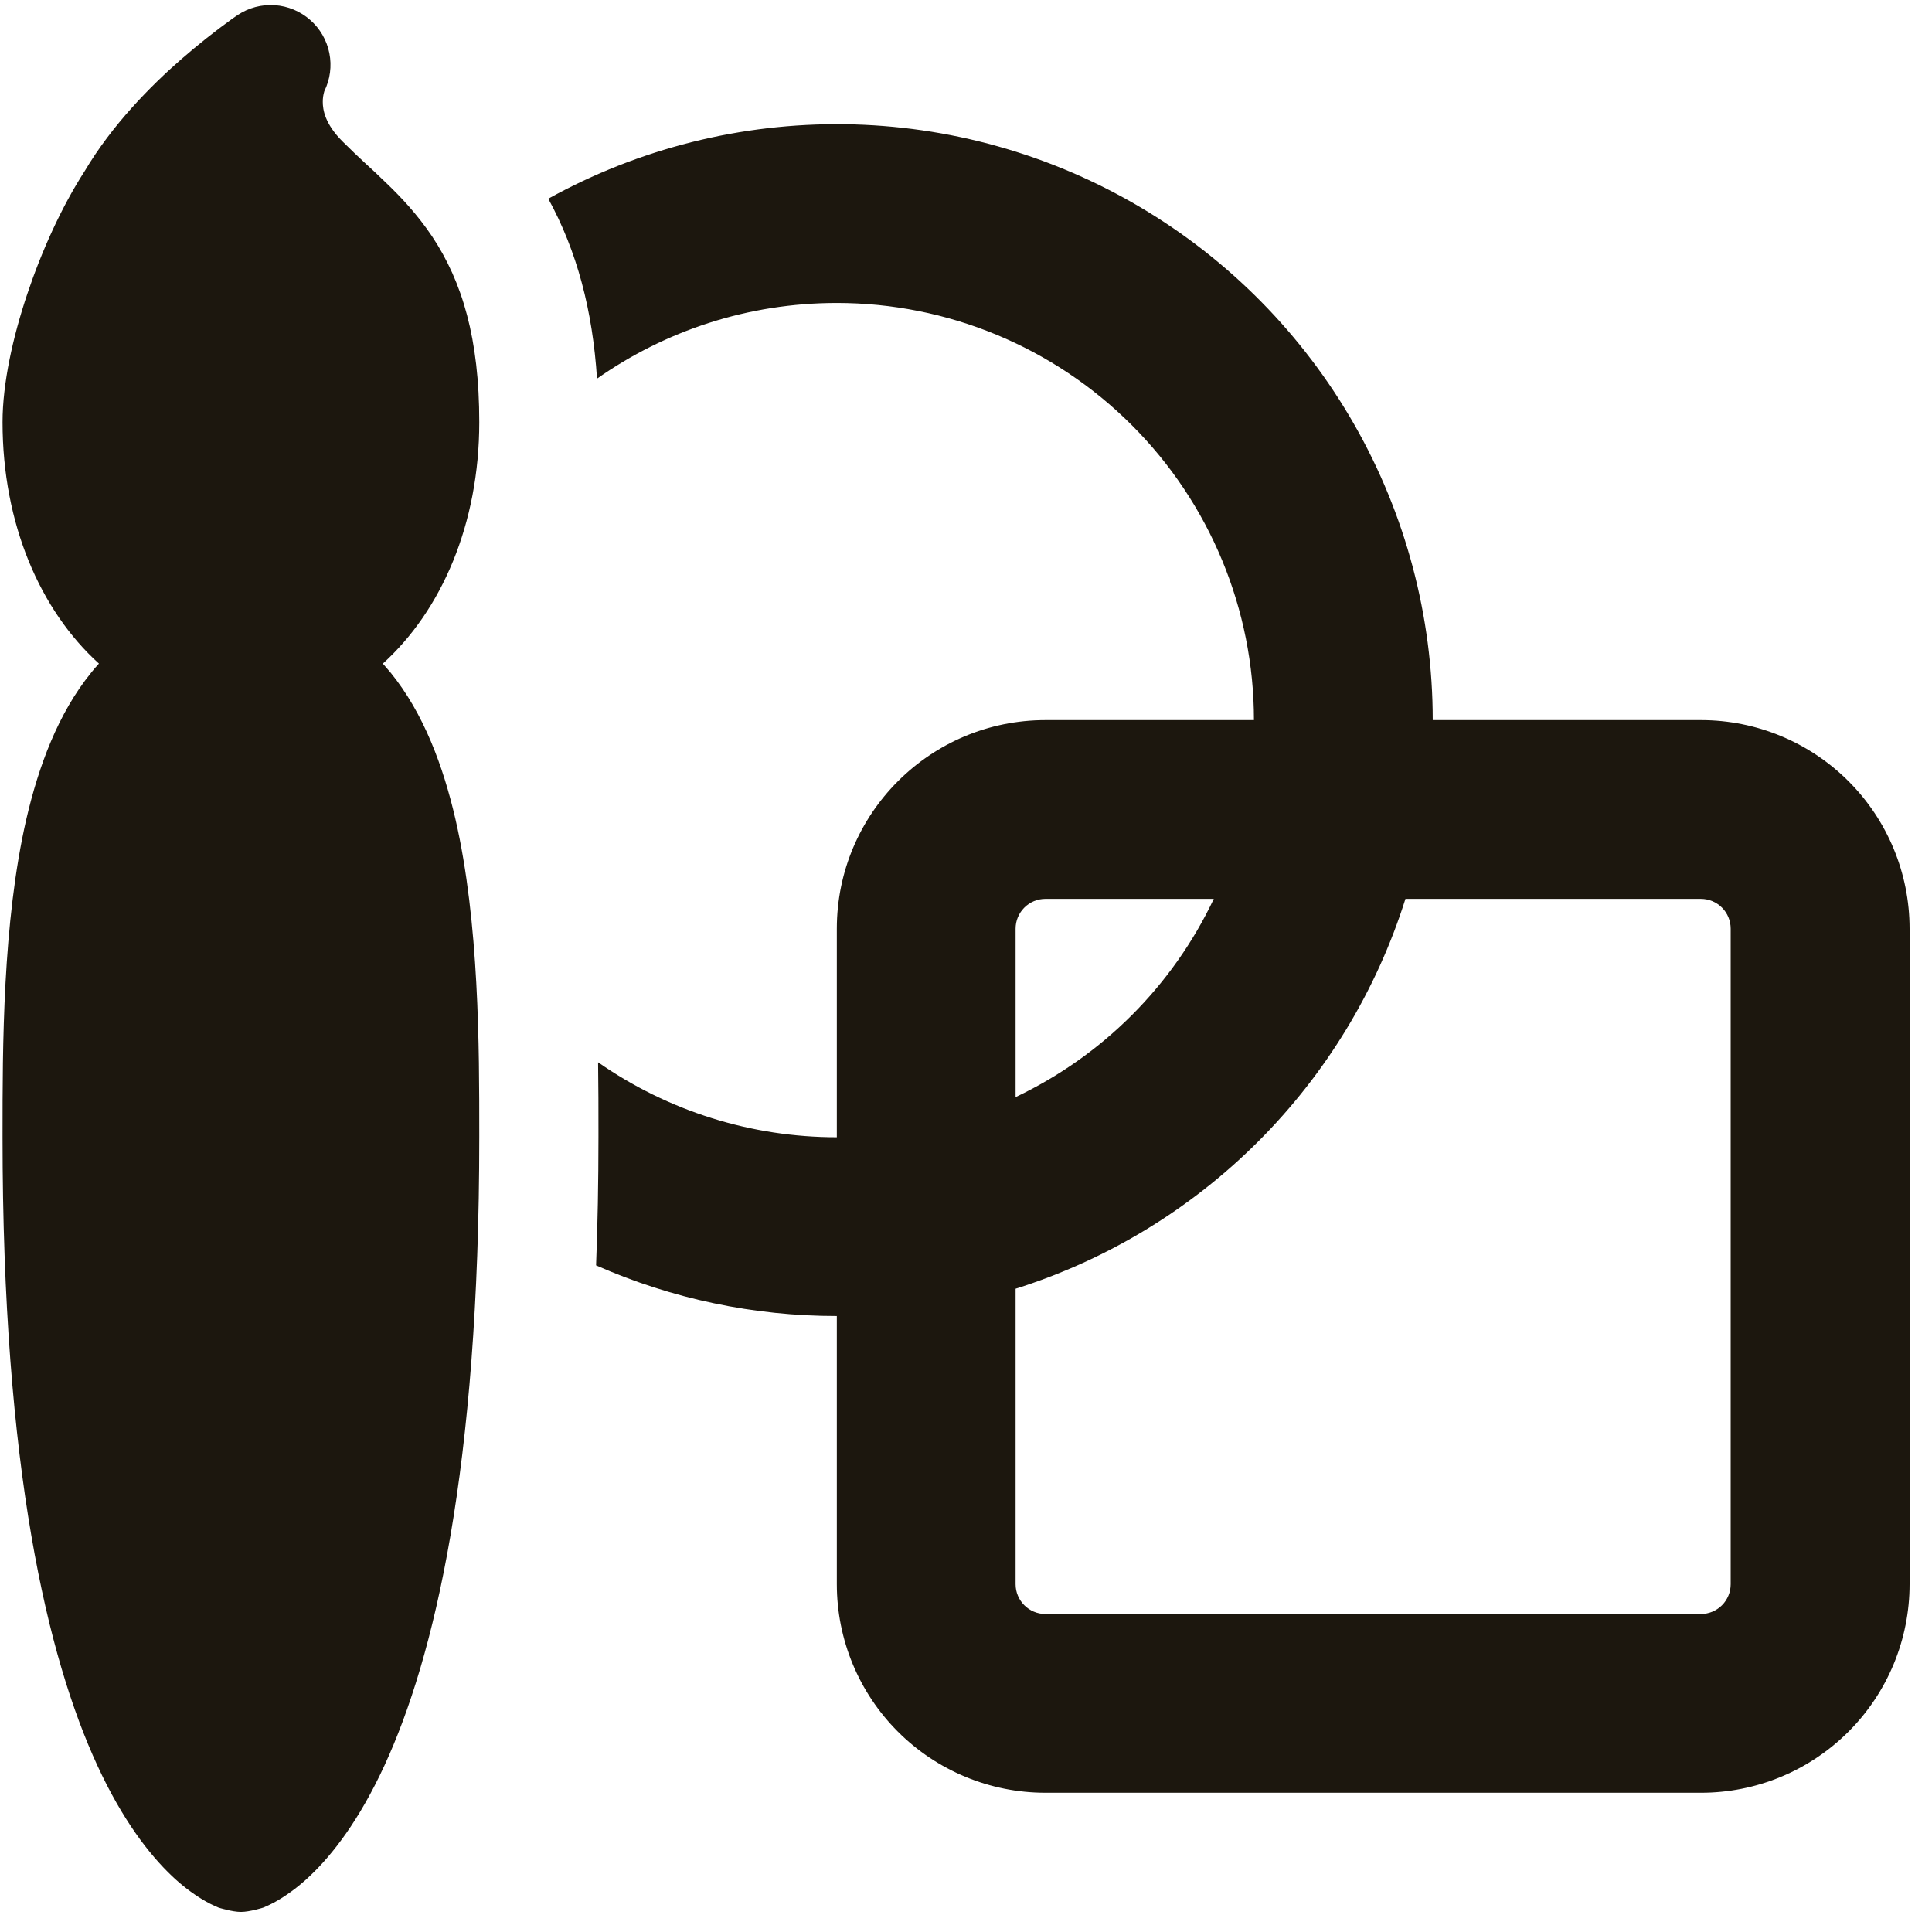 <svg width="70" height="70" viewBox="0 0 70 70" fill="none" xmlns="http://www.w3.org/2000/svg">
<path d="M30.32 10.977C27.085 10.977 24.093 11.992 21.631 13.719C21.471 11.245 20.906 9.099 19.865 7.199C23.152 5.38 26.857 4.45 30.614 4.501C34.37 4.552 38.048 5.582 41.285 7.49C44.521 9.398 47.204 12.118 49.067 15.38C50.931 18.642 51.911 22.334 51.911 26.091H61.631C63.635 26.091 65.556 26.887 66.973 28.303C68.39 29.719 69.187 31.64 69.188 33.644V57.394C69.189 58.387 68.993 59.371 68.614 60.288C68.234 61.206 67.677 62.04 66.975 62.742C66.272 63.444 65.439 64.001 64.521 64.381C63.603 64.761 62.62 64.956 61.627 64.955H37.877C35.872 64.955 33.95 64.159 32.533 62.742C31.116 61.325 30.32 59.403 30.32 57.398V47.682C27.316 47.684 24.345 47.059 21.597 45.847C21.654 44.382 21.683 42.834 21.683 41.205V40.937C21.683 40.216 21.683 39.387 21.67 38.489C24.207 40.258 27.226 41.206 30.32 41.205V33.648C30.32 29.477 33.705 26.091 37.877 26.091H45.433C45.433 22.082 43.841 18.238 41.007 15.404C38.172 12.569 34.328 10.977 30.32 10.977ZM50.922 32.568C49.876 35.885 48.046 38.9 45.587 41.359C43.128 43.818 40.113 45.647 36.797 46.693V57.398C36.797 57.994 37.281 58.478 37.877 58.478H61.627C61.913 58.478 62.188 58.364 62.39 58.162C62.593 57.959 62.706 57.685 62.706 57.398V33.648C62.706 33.362 62.593 33.087 62.39 32.885C62.188 32.682 61.913 32.568 61.627 32.568H50.922ZM43.978 32.568H37.877C37.59 32.568 37.316 32.682 37.113 32.885C36.911 33.087 36.797 33.362 36.797 33.648V39.75C39.947 38.256 42.484 35.719 43.978 32.568ZM11.237 0.721C11.596 1.035 11.84 1.458 11.933 1.925C12.026 2.392 11.962 2.877 11.751 3.304C11.713 3.429 11.694 3.561 11.695 3.692C11.695 3.964 11.764 4.482 12.416 5.13C12.731 5.445 12.973 5.67 13.236 5.916C13.453 6.115 13.681 6.322 13.971 6.607C14.532 7.142 15.124 7.773 15.655 8.563C16.756 10.217 17.365 12.286 17.365 15.295C17.365 18.979 16 22.118 13.871 24.044L14.148 24.364C15.357 25.849 16.061 27.775 16.501 29.675C17.365 33.432 17.365 37.949 17.365 41.097V41.205C17.365 53.24 15.728 60.067 13.928 63.971C13.021 65.935 12.058 67.188 11.224 67.974C10.885 68.298 10.511 68.585 10.11 68.829C9.926 68.939 9.734 69.036 9.536 69.118C9.536 69.118 9.048 69.273 8.728 69.273C8.409 69.273 7.921 69.118 7.921 69.118C7.722 69.036 7.53 68.939 7.346 68.829C6.945 68.585 6.572 68.298 6.232 67.974C5.399 67.183 4.436 65.935 3.529 63.971C1.728 60.067 0.092 53.24 0.092 41.205V41.097C0.092 37.945 0.092 33.432 0.955 29.675C1.396 27.775 2.1 25.849 3.309 24.364C3.395 24.254 3.487 24.148 3.585 24.044C1.456 22.118 0.092 18.979 0.092 15.295C0.092 13.888 0.467 12.208 0.986 10.658C1.504 9.107 2.229 7.497 3.067 6.201C4.065 4.517 5.468 3.105 6.556 2.155C7.155 1.633 7.777 1.139 8.422 0.674L8.612 0.544C9.008 0.28 9.48 0.155 9.955 0.187C10.429 0.219 10.88 0.407 11.237 0.721Z" fill="#1C170E"/>
</svg>

